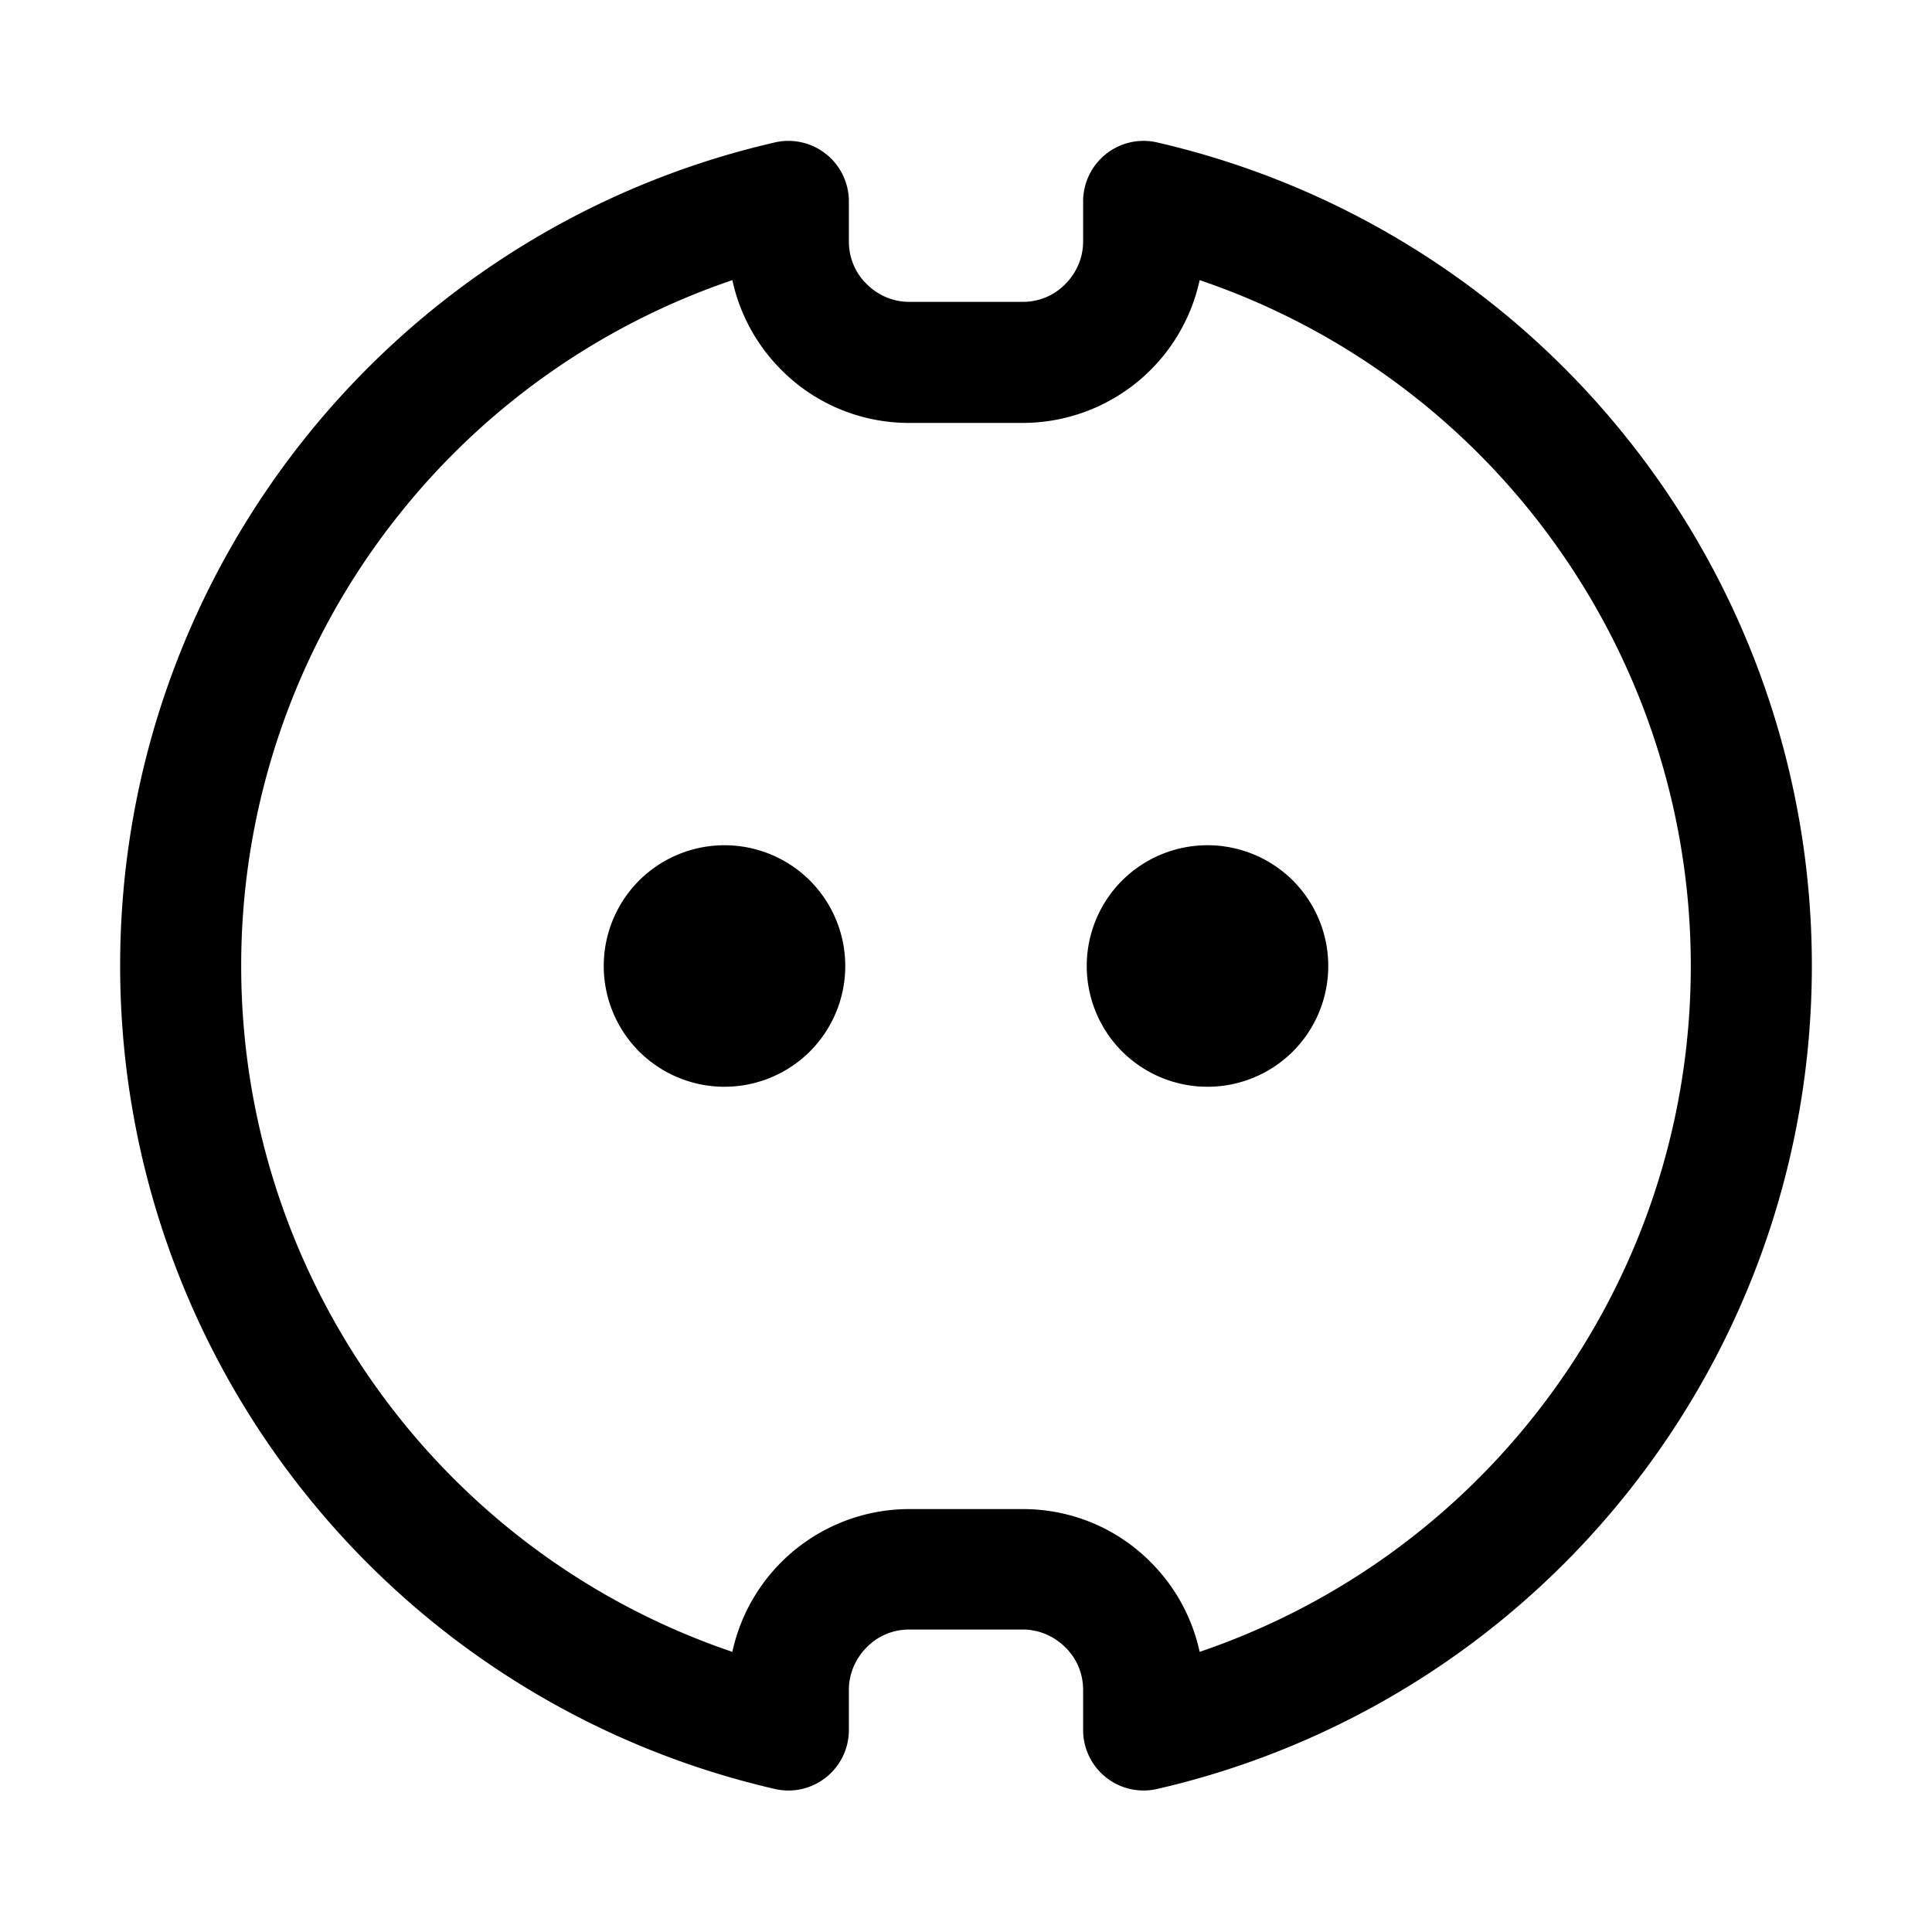 <svg
  xmlns="http://www.w3.org/2000/svg"
  width="64"
  height="64"
  viewBox="0 0 64 64"
  fill="black"
  fill-rule="nonzero"
>
  <path d="M39.74 9.28a6.003 6.003 0 0 1-5.86 4.73h-3.76c-1.66 0-3.16-.67-4.24-1.76-.8-.8-1.37-1.82-1.62-2.97a23.963 23.963 0 0 0-11.06 7.79A23.945 23.945 0 0 0 7.99 32c0 5.58 1.93 10.8 5.21 14.93 2.81 3.54 6.61 6.28 11.06 7.79a6.003 6.003 0 0 1 5.86-4.73h3.76c1.66 0 3.16.67 4.24 1.76.8.8 1.37 1.82 1.62 2.97 4.44-1.51 8.25-4.25 11.06-7.79 3.29-4.14 5.21-9.35 5.21-14.93s-1.93-10.8-5.21-14.93a23.912 23.912 0 0 0-11.06-7.79zm-3.1-4.18c.48-.38 1.1-.52 1.7-.38a27.935 27.935 0 0 1 15.6 9.85 27.97 27.97 0 0 1 6.08 17.42c0 6.52-2.25 12.6-6.08 17.42a27.916 27.916 0 0 1-15.6 9.85 2.003 2.003 0 0 1-2.46-1.95v-1.33c0-.55-.22-1.05-.59-1.41-.36-.36-.86-.59-1.41-.59h-3.76c-.55 0-1.05.22-1.41.59-.36.36-.59.86-.59 1.41v1.33c0 .61-.28 1.19-.76 1.57-.48.38-1.1.52-1.7.38a27.935 27.935 0 0 1-15.6-9.85 27.97 27.97 0 0 1-6.08-17.42c0-6.52 2.25-12.6 6.08-17.42 3.83-4.82 9.26-8.39 15.6-9.85a2.003 2.003 0 0 1 2.46 1.95V8c0 .55.22 1.05.59 1.41.36.36.86.59 1.41.59h3.76c.55 0 1.05-.22 1.41-.59.36-.36.59-.86.59-1.41V6.67c0-.61.28-1.19.76-1.57zM21.17 34.83a4.007 4.007 0 0 1 0-5.66 4.007 4.007 0 0 1 5.66 0 4.007 4.007 0 0 1 0 5.66 4.007 4.007 0 0 1-5.66 0zm16 0a4.007 4.007 0 0 1 0-5.66 4.007 4.007 0 0 1 5.66 0 4.007 4.007 0 0 1 0 5.66 4.007 4.007 0 0 1-5.66 0z" />
</svg>
